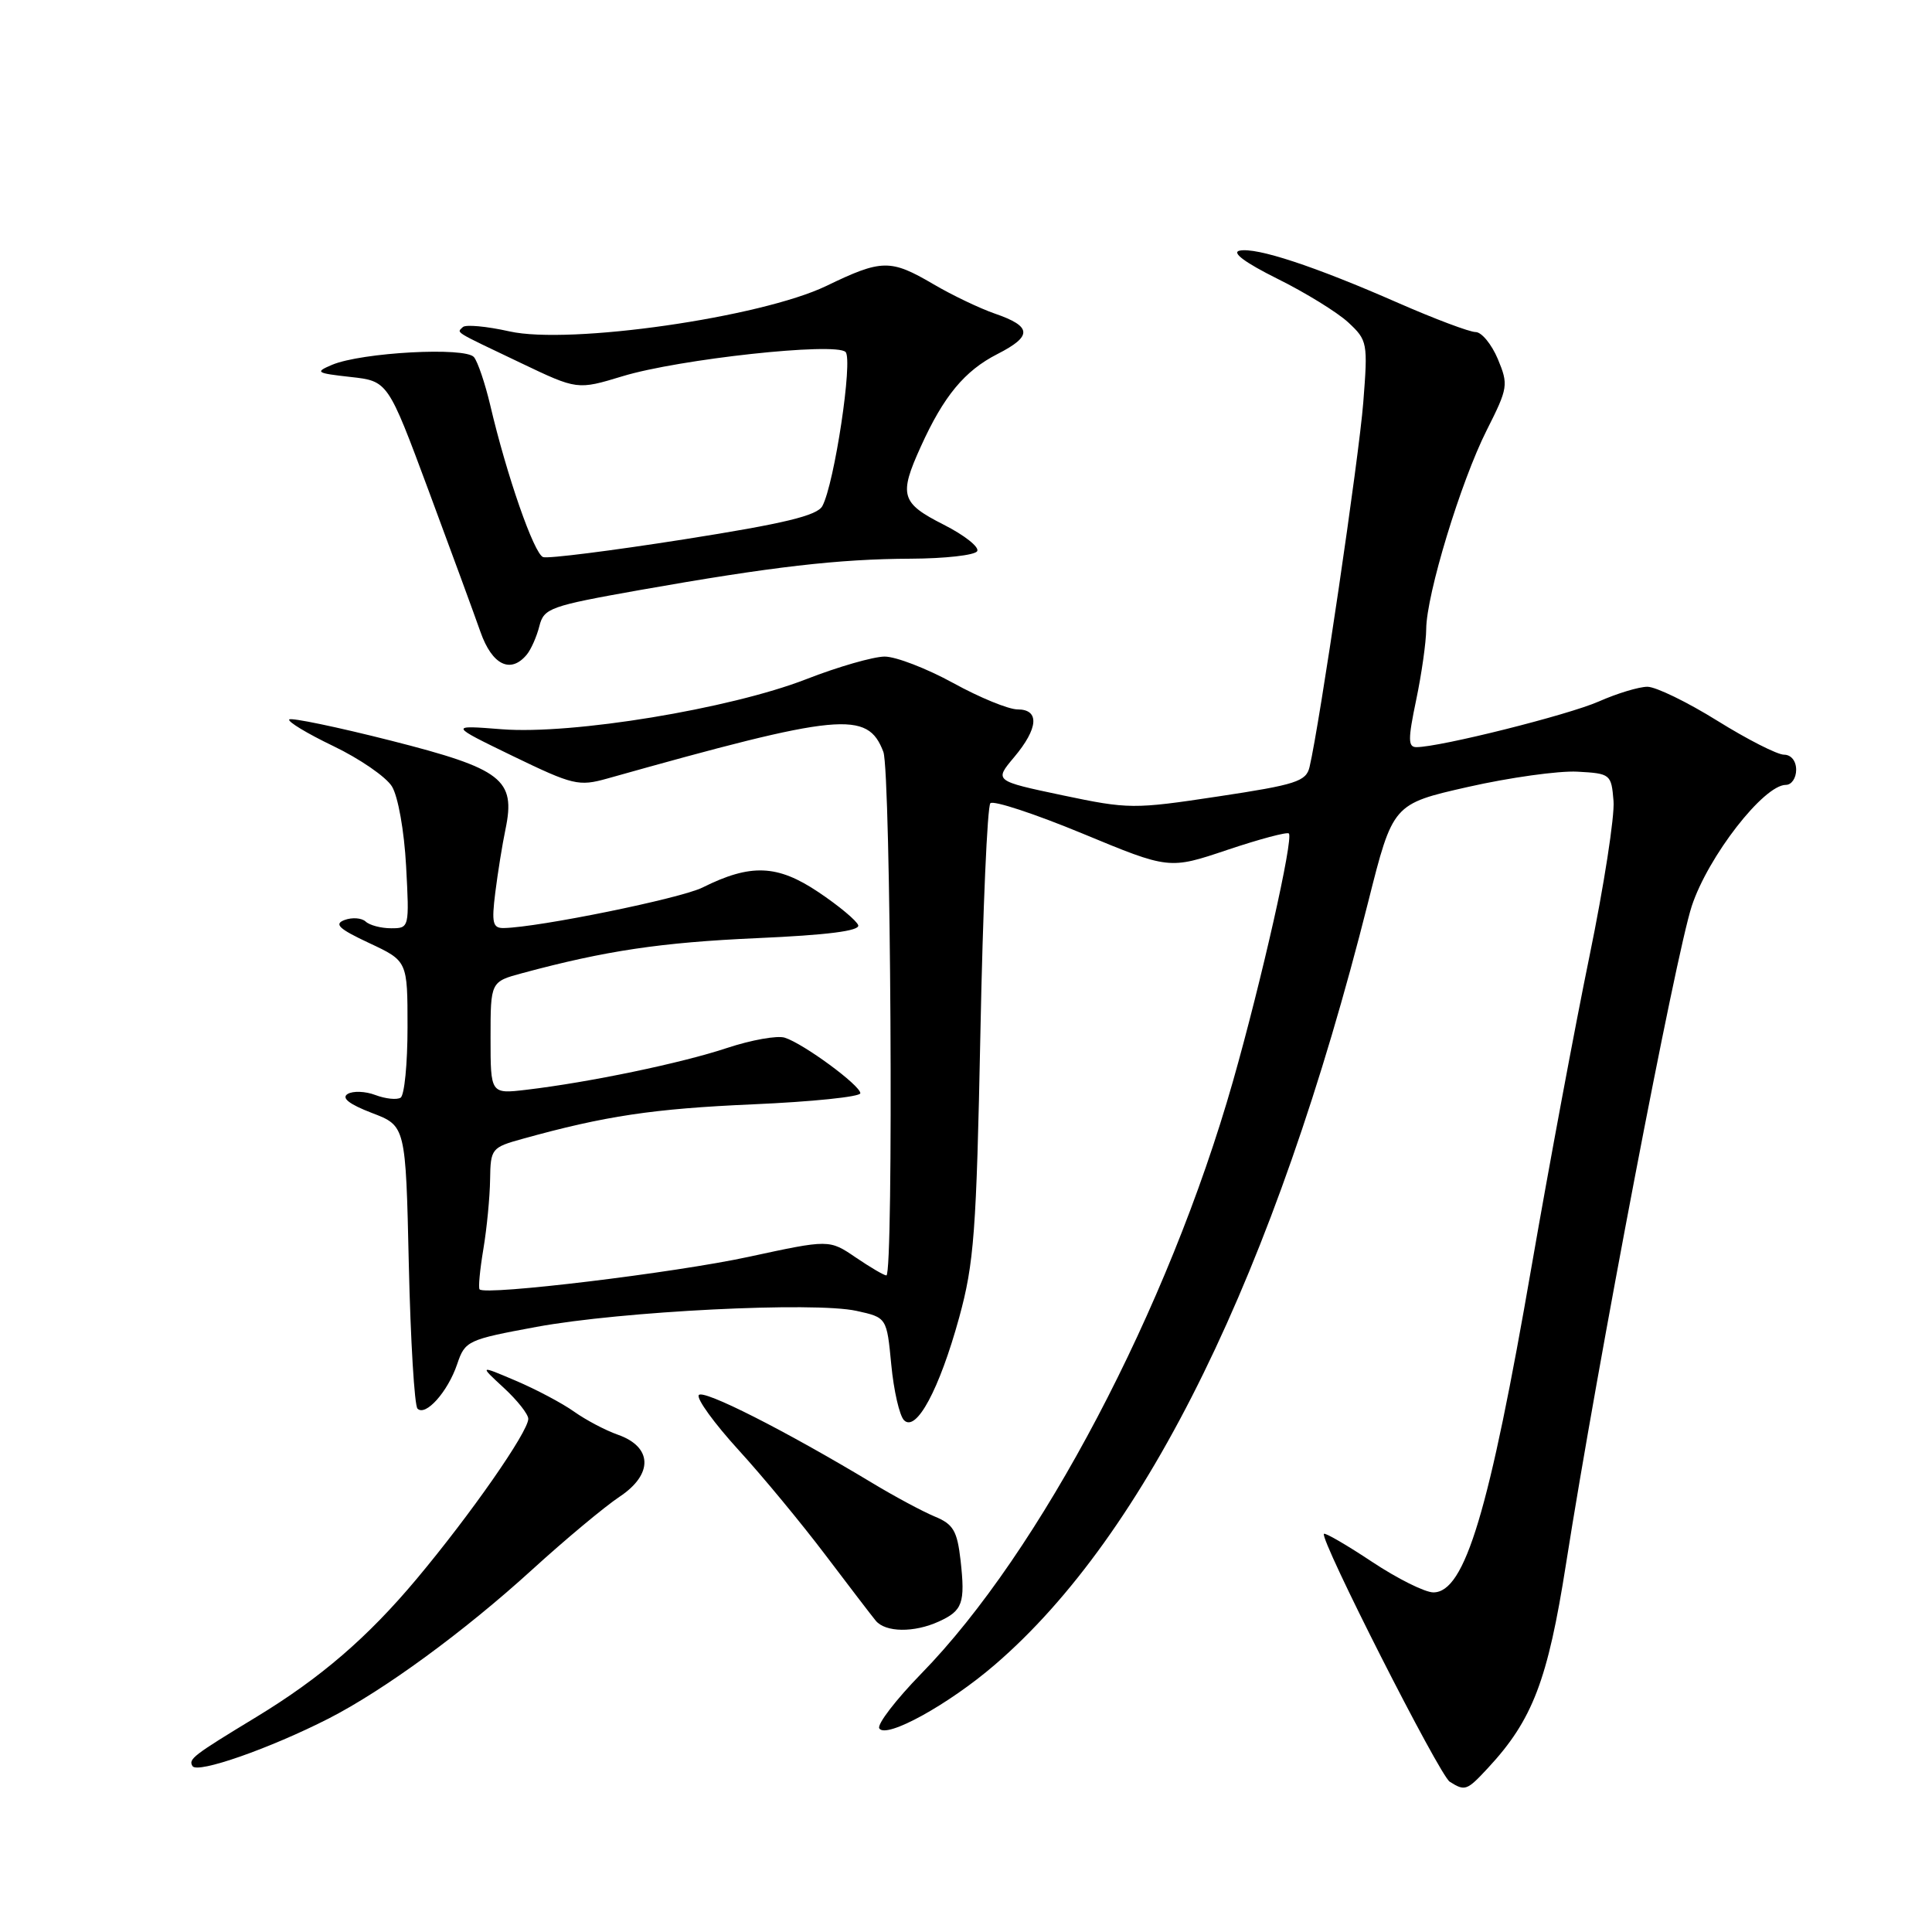 <?xml version="1.0" encoding="UTF-8" standalone="no"?>
<!DOCTYPE svg PUBLIC "-//W3C//DTD SVG 1.1//EN" "http://www.w3.org/Graphics/SVG/1.1/DTD/svg11.dtd" >
<svg xmlns="http://www.w3.org/2000/svg" xmlns:xlink="http://www.w3.org/1999/xlink" version="1.1" viewBox="0 0 256 256">
 <g >
 <path fill="currentColor"
d=" M 197.18 234.25 C 203.07 227.91 205.09 222.63 207.50 207.26 C 211.69 180.60 222.01 126.63 224.17 120.05 C 226.34 113.48 233.70 104.00 236.64 104.00 C 237.39 104.00 238.00 103.10 238.00 102.00 C 238.00 100.83 237.33 100.00 236.39 100.00 C 235.50 100.00 231.52 97.97 227.55 95.50 C 223.58 93.03 219.41 91.00 218.29 91.00 C 217.17 91.00 214.27 91.88 211.85 92.95 C 207.79 94.74 190.79 99.00 187.68 99.00 C 186.56 99.00 186.56 97.96 187.65 92.75 C 188.37 89.31 188.97 85.09 188.98 83.36 C 189.01 78.78 193.56 63.82 196.99 57.02 C 199.83 51.39 199.89 50.99 198.47 47.57 C 197.64 45.61 196.32 44.00 195.53 44.00 C 194.74 44.00 190.13 42.27 185.29 40.15 C 174.15 35.26 166.52 32.75 164.26 33.21 C 163.14 33.44 164.94 34.78 169.25 36.93 C 172.97 38.77 177.20 41.38 178.65 42.72 C 181.20 45.09 181.26 45.42 180.64 53.33 C 180.08 60.56 174.85 96.03 173.52 101.64 C 173.07 103.54 171.72 103.98 161.43 105.53 C 150.20 107.23 149.55 107.22 140.79 105.38 C 131.74 103.47 131.74 103.47 134.37 100.34 C 137.60 96.50 137.78 94.00 134.83 94.00 C 133.64 94.00 129.80 92.43 126.30 90.50 C 122.80 88.58 118.71 87.00 117.22 87.00 C 115.72 87.01 111.04 88.35 106.82 90.00 C 96.70 93.93 75.85 97.36 66.50 96.63 C 59.50 96.08 59.50 96.08 67.97 100.19 C 75.93 104.04 76.69 104.22 80.47 103.16 C 111.41 94.46 114.96 94.12 117.05 99.63 C 118.04 102.24 118.43 169.00 117.45 169.00 C 117.14 169.00 115.32 167.93 113.39 166.62 C 109.88 164.23 109.88 164.23 99.19 166.54 C 89.39 168.66 64.32 171.69 63.55 170.85 C 63.36 170.66 63.59 168.25 64.05 165.50 C 64.51 162.75 64.91 158.60 64.94 156.29 C 65.00 152.20 65.13 152.04 69.25 150.90 C 80.19 147.86 86.54 146.91 99.75 146.33 C 107.59 145.99 114.00 145.33 114.00 144.86 C 114.00 143.82 106.48 138.29 103.99 137.50 C 102.99 137.18 99.55 137.80 96.34 138.86 C 90.31 140.87 78.06 143.42 69.75 144.40 C 65.00 144.96 65.00 144.96 65.00 137.52 C 65.00 130.08 65.00 130.08 69.23 128.94 C 80.25 125.97 87.57 124.88 100.28 124.31 C 109.61 123.90 113.95 123.35 113.72 122.60 C 113.52 122.00 111.14 120.01 108.43 118.20 C 103.00 114.56 99.47 114.42 93.09 117.60 C 90.19 119.05 71.39 122.88 66.77 122.97 C 65.29 123.00 65.12 122.32 65.63 118.25 C 65.96 115.64 66.56 111.87 66.98 109.88 C 68.35 103.27 66.57 101.89 51.81 98.14 C 44.67 96.33 38.60 95.07 38.33 95.33 C 38.06 95.60 40.69 97.19 44.17 98.86 C 47.65 100.53 51.14 102.93 51.93 104.20 C 52.74 105.50 53.56 110.09 53.81 114.75 C 54.25 122.94 54.23 123.00 51.83 123.00 C 50.49 123.00 48.97 122.60 48.45 122.11 C 47.93 121.63 46.68 121.53 45.67 121.90 C 44.22 122.44 44.88 123.07 48.92 124.96 C 54.00 127.34 54.00 127.34 54.00 136.11 C 54.00 140.94 53.59 145.14 53.08 145.45 C 52.58 145.76 51.08 145.60 49.75 145.10 C 48.42 144.59 46.76 144.53 46.06 144.96 C 45.21 145.49 46.28 146.32 49.27 147.47 C 53.76 149.18 53.76 149.18 54.17 167.55 C 54.40 177.65 54.92 186.25 55.32 186.65 C 56.39 187.72 59.34 184.42 60.58 180.75 C 61.62 177.66 61.96 177.51 71.08 175.82 C 82.36 173.74 107.90 172.46 113.50 173.70 C 117.50 174.58 117.50 174.58 118.10 180.84 C 118.43 184.29 119.19 187.59 119.79 188.19 C 121.41 189.81 124.47 184.11 127.09 174.60 C 129.07 167.38 129.38 163.27 129.91 136.83 C 130.23 120.51 130.83 106.83 131.23 106.43 C 131.64 106.03 137.13 107.84 143.44 110.45 C 154.92 115.21 154.92 115.21 162.64 112.61 C 166.88 111.19 170.54 110.21 170.78 110.44 C 171.42 111.09 167.16 129.97 163.37 143.29 C 154.80 173.40 137.83 205.65 122.06 221.78 C 118.69 225.24 116.19 228.50 116.51 229.02 C 117.39 230.44 125.69 225.87 131.82 220.59 C 151.95 203.29 168.94 168.57 181.29 119.52 C 184.56 106.53 184.56 106.53 194.53 104.27 C 200.01 103.03 206.53 102.12 209.00 102.25 C 213.40 102.49 213.51 102.58 213.80 106.13 C 213.97 108.12 212.53 117.39 210.61 126.72 C 208.69 136.05 205.26 154.45 202.98 167.59 C 197.32 200.33 194.11 211.00 189.93 211.00 C 188.81 211.00 185.17 209.18 181.82 206.96 C 178.48 204.74 175.60 203.07 175.43 203.24 C 174.81 203.86 190.73 235.22 192.10 236.09 C 194.13 237.37 194.37 237.28 197.18 234.25 Z  M 43.54 227.72 C 50.89 223.96 61.47 216.22 70.50 208.00 C 74.90 203.99 80.12 199.64 82.10 198.32 C 86.58 195.35 86.47 191.71 81.85 190.10 C 80.23 189.53 77.63 188.16 76.07 187.05 C 74.51 185.94 71.04 184.10 68.36 182.96 C 63.50 180.89 63.50 180.89 66.75 183.89 C 68.54 185.54 70.00 187.39 70.00 188.00 C 70.00 189.72 62.36 200.68 55.18 209.25 C 48.70 216.98 42.50 222.32 34.00 227.49 C 25.53 232.63 24.94 233.09 25.51 234.02 C 26.15 235.05 35.75 231.69 43.54 227.72 Z  M 124.40 214.86 C 127.56 213.42 127.91 212.42 127.28 206.75 C 126.83 202.83 126.32 201.96 123.84 200.94 C 122.24 200.27 118.54 198.29 115.61 196.52 C 104.00 189.53 93.11 184.02 92.59 184.86 C 92.28 185.35 94.66 188.62 97.86 192.13 C 101.06 195.63 106.22 201.88 109.34 206.00 C 112.46 210.12 115.47 214.06 116.04 214.75 C 117.33 216.31 121.12 216.36 124.40 214.86 Z  M 69.80 86.74 C 70.37 86.05 71.12 84.35 71.47 82.96 C 72.07 80.58 72.87 80.30 84.80 78.18 C 102.33 75.08 111.12 74.07 120.69 74.03 C 125.20 74.01 129.15 73.57 129.48 73.04 C 129.81 72.51 127.81 70.92 125.04 69.52 C 119.38 66.65 119.08 65.63 122.01 59.18 C 125.04 52.48 127.82 49.13 132.15 46.92 C 136.84 44.53 136.75 43.25 131.81 41.55 C 129.82 40.86 126.15 39.11 123.67 37.65 C 117.99 34.32 116.84 34.34 109.49 37.89 C 100.82 42.06 75.48 45.70 67.50 43.91 C 64.47 43.23 61.69 42.98 61.33 43.34 C 60.53 44.14 59.90 43.75 69.00 48.09 C 76.50 51.67 76.50 51.67 82.50 49.85 C 89.96 47.58 110.72 45.32 112.04 46.64 C 113.04 47.64 110.57 64.06 108.97 67.05 C 108.29 68.32 103.96 69.37 90.62 71.47 C 81.01 72.98 72.62 74.04 71.97 73.82 C 70.77 73.42 67.13 62.98 64.95 53.65 C 64.28 50.82 63.32 47.97 62.81 47.33 C 61.72 45.94 47.92 46.69 44.00 48.34 C 41.69 49.32 41.88 49.44 46.45 49.95 C 51.40 50.50 51.40 50.50 56.79 65.00 C 59.75 72.97 62.85 81.41 63.67 83.75 C 65.21 88.12 67.66 89.32 69.80 86.74 Z "/>
</g>
</svg>